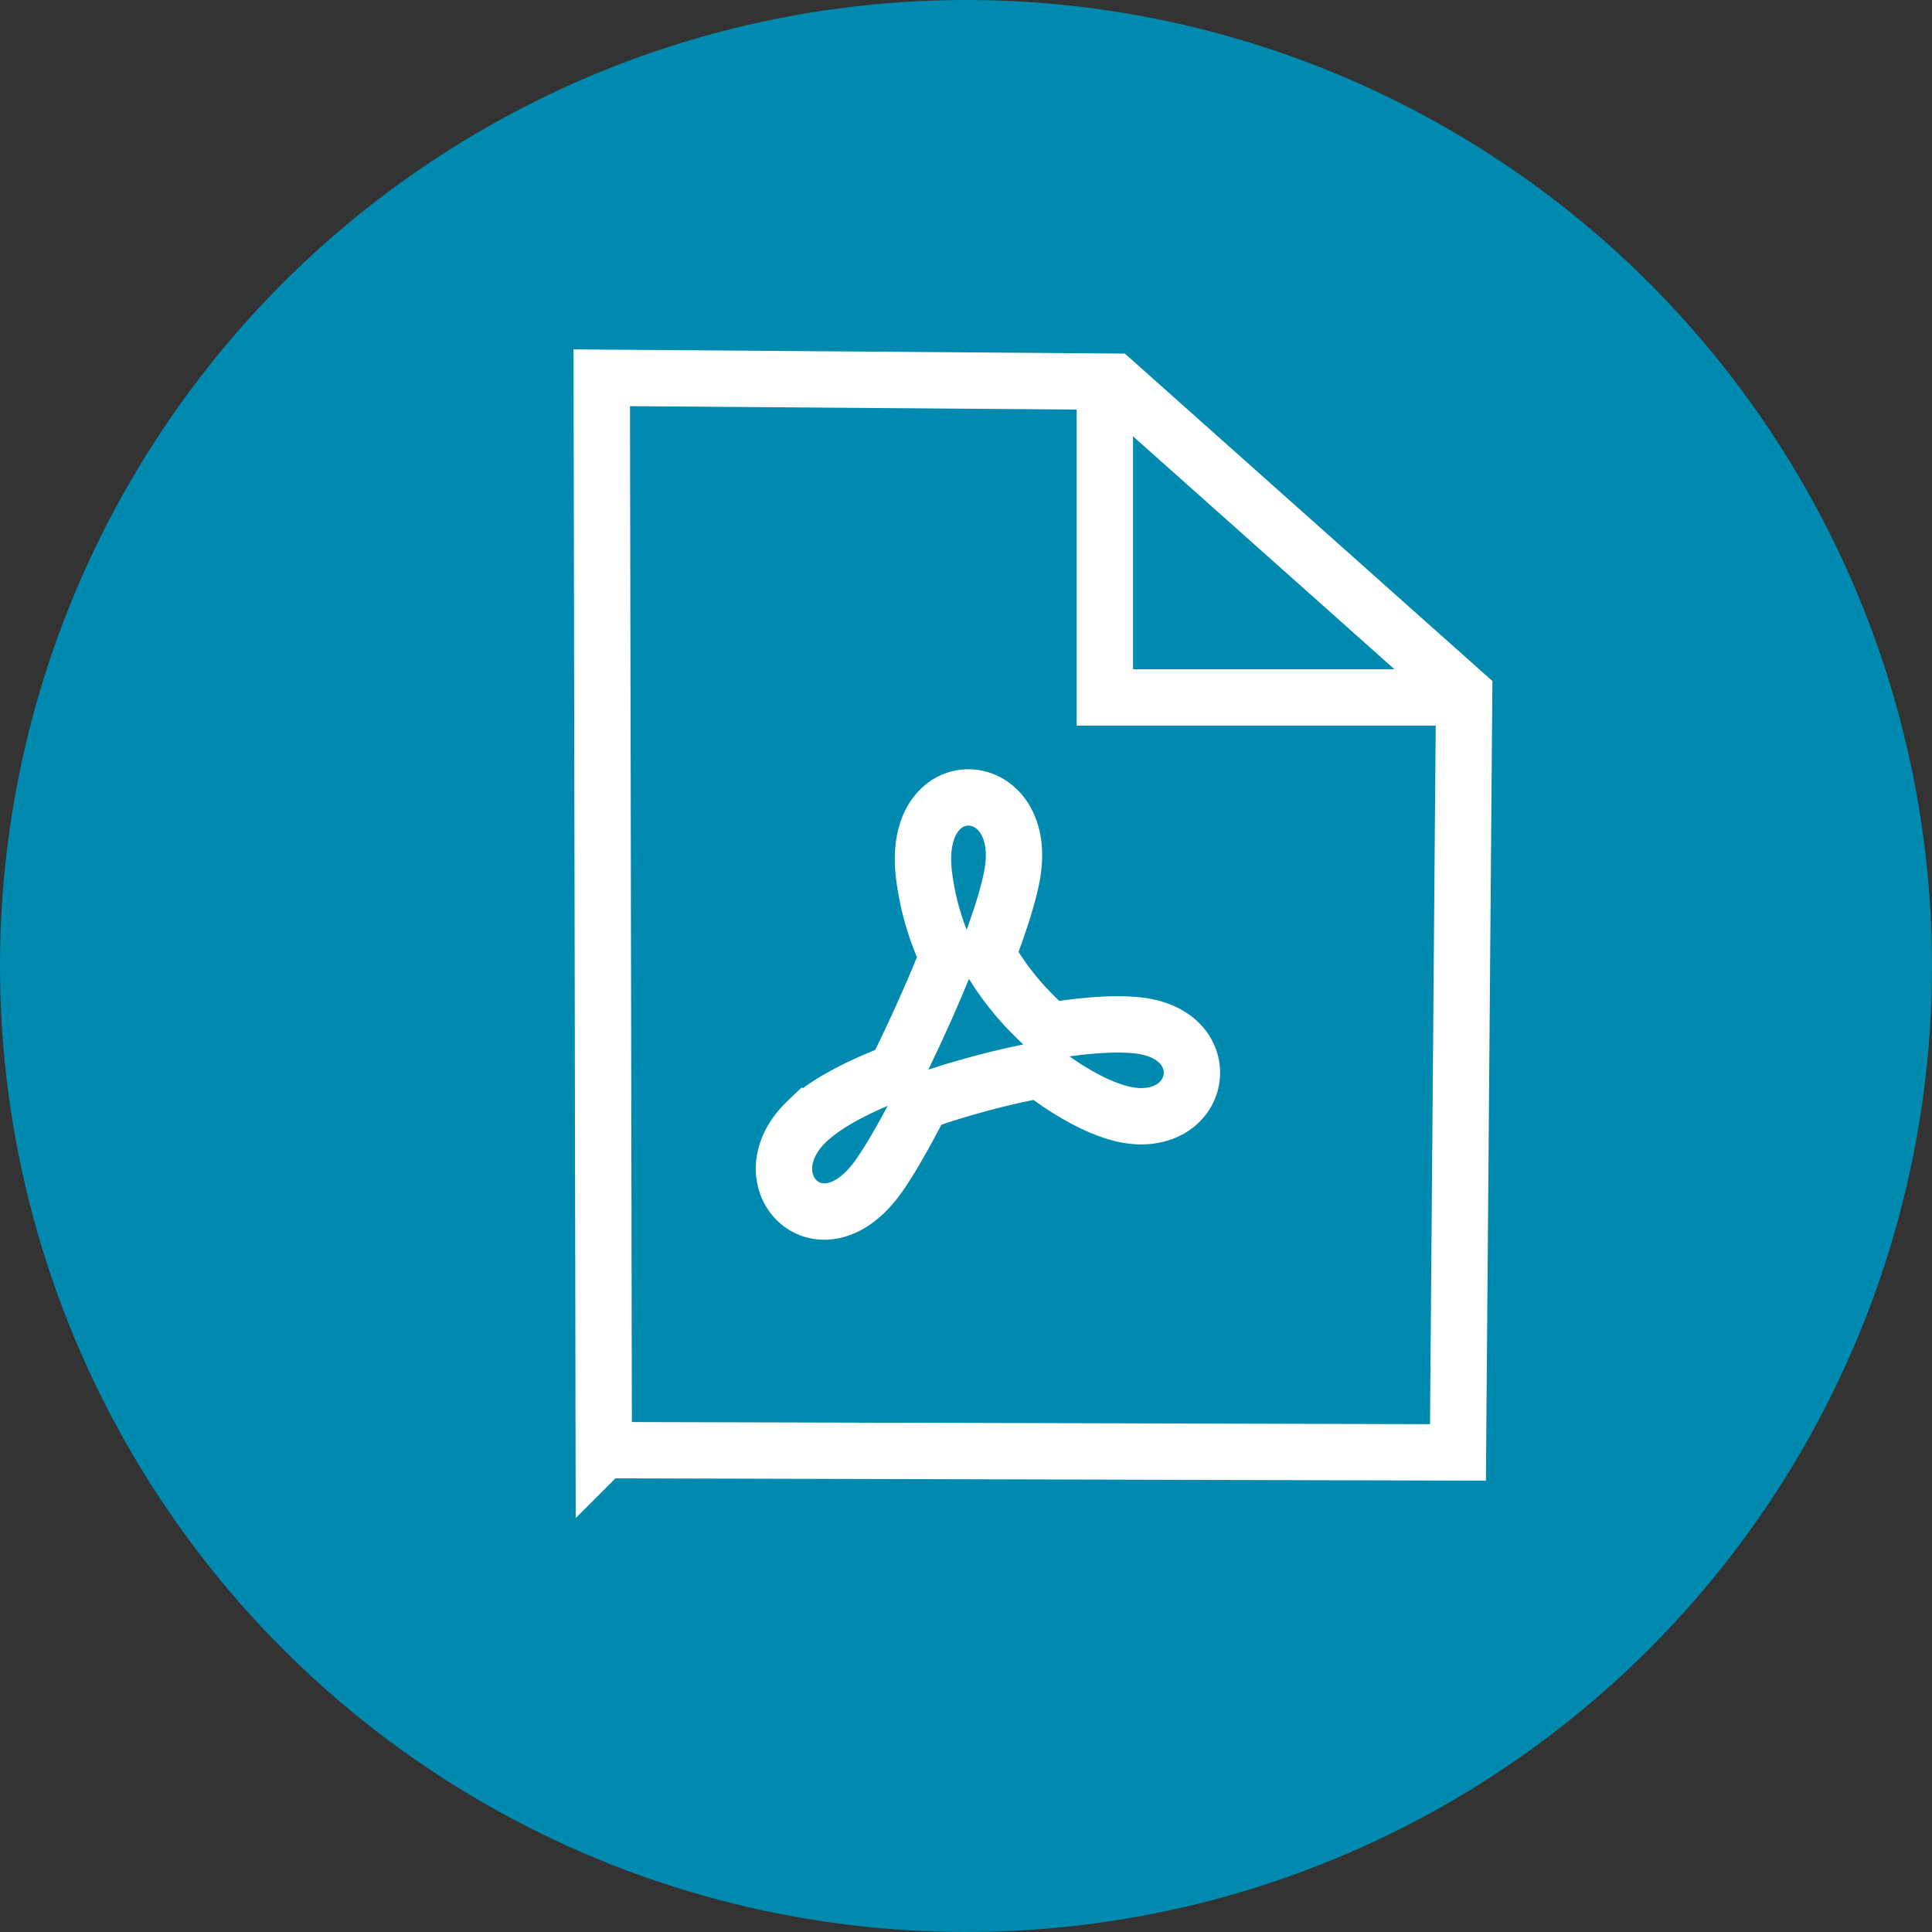 <svg xmlns="http://www.w3.org/2000/svg" width="30" height="30" viewBox="0 0 30 30">
    <rect x="0" y="0" width="30" height="30" fill="#333333" stroke="none"/>
    <g fill="none" fill-rule="evenodd">
        <circle cx="15" cy="15" r="15" fill="#008AB0"/>
        <g stroke="#FFF" stroke-width=".875">
            <path d="M12.528 17.415c.274-.262.738-.52 1.38-.766.29-.583.579-1.225.806-1.795a4.147 4.147 0 0 1-.367-1.276c-.198-1.657 1.65-1.533 1.369.01-.054.295-.182.71-.383 1.234.29.526.673.922.977 1.184.415-.068 1.006-.137 1.423-.075 1.105.165.965 1.402-.017 1.402-.514 0-1.158-.408-1.562-.72-.616.115-1.277.293-1.845.496-.181.354-.424.805-.642 1.122-.905 1.323-2.098.102-1.139-.816zm-3.153 5.103L9.344 5.866l7.955.061 5.436 4.843-.096 11.783-13.264-.035z"/>
            <path d="M17.156 6.006v4.824h5.152"/>
        </g>
    </g>
</svg>
